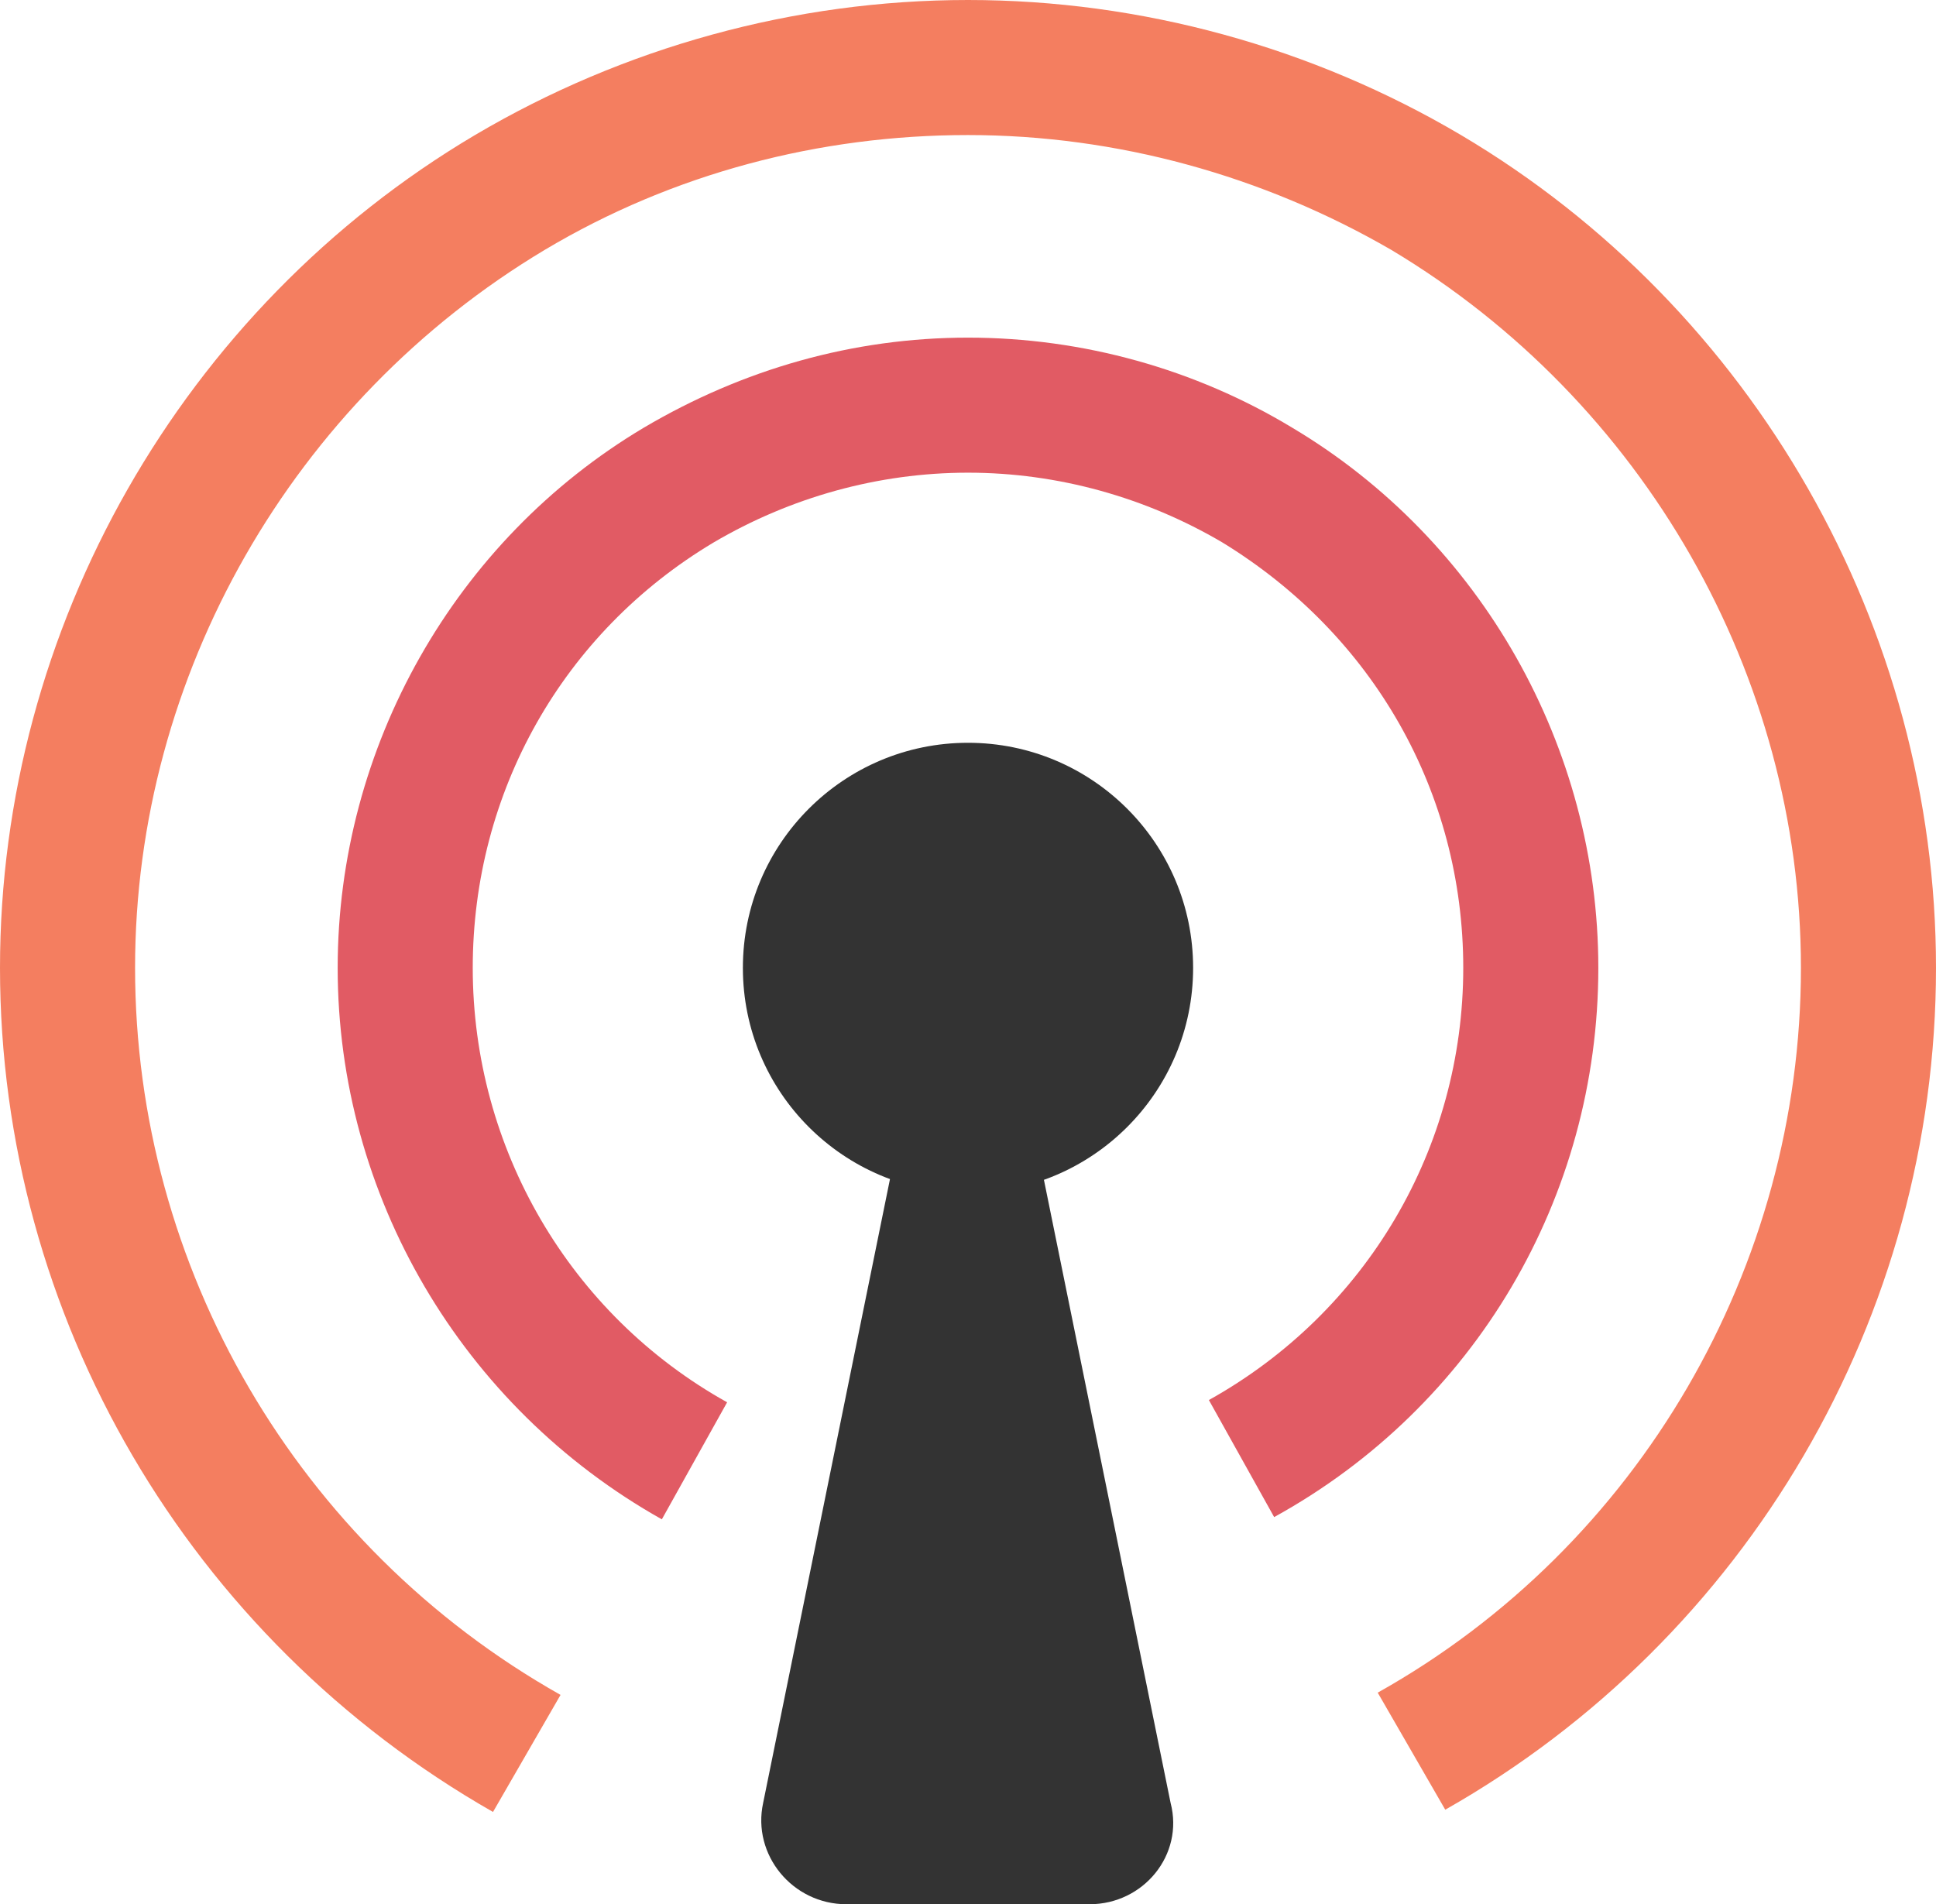 <?xml version="1.0" encoding="UTF-8" standalone="no"?>
<svg
   xmlns:d="https://loading.io/stock/"
   xmlns:dc="http://purl.org/dc/elements/1.1/"
   xmlns:cc="http://creativecommons.org/ns#"
   xmlns:rdf="http://www.w3.org/1999/02/22-rdf-syntax-ns#"
   xmlns:svg="http://www.w3.org/2000/svg"
   xmlns="http://www.w3.org/2000/svg"
   xmlns:sodipodi="http://sodipodi.sourceforge.net/DTD/sodipodi-0.dtd"
   xmlns:inkscape="http://www.inkscape.org/namespaces/inkscape"
   xml:space="preserve"
   viewBox="0 0 86 84.6"
   y="0"
   x="0"
   id="圖層_1"
   version="1.1"
   width="172"
   height="169.2"
   sodipodi:docname="sensor.svg"
   inkscape:version="1.0.2 (e86c8708, 2021-01-15)"><defs
     id="defs2505" /><sodipodi:namedview
     pagecolor="#ffffff"
     bordercolor="#666666"
     borderopacity="1"
     objecttolerance="10"
     gridtolerance="10"
     guidetolerance="10"
     inkscape:pageopacity="0"
     inkscape:pageshadow="2"
     inkscape:window-width="1680"
     inkscape:window-height="1022"
     id="namedview2503"
     showgrid="false"
     fit-margin-top="0"
     fit-margin-left="0"
     fit-margin-right="0"
     fit-margin-bottom="0"
     inkscape:zoom="1.8375"
     inkscape:cx="86"
     inkscape:cy="87.6"
     inkscape:window-x="0"
     inkscape:window-y="0"
     inkscape:window-maximized="1"
     inkscape:current-layer="圖層_1" /><g
     class="ldl-scale"
     id="g2500"
     transform="translate(-7,-6.2)"><path
   fill="#f47e60"
   d="M 71.9,12.2 C 65.3,8.3 57.7,6.2 50,6.2 42.3,6.2 34.7,8.3 28.1,12.2 15.1,19.9 7,34.1 7,49.2 7,64.7 15.4,79 28.9,86.7 l 3,-5.2 C 20.2,74.9 13,62.5 13,49.2 13,36.2 20,24 31.2,17.3 36.9,13.9 43.4,12.2 50,12.2 56.6,12.2 63.1,14 68.8,17.3 80,24 87,36.2 87,49.2 87,62.5 79.8,74.9 68.2,81.4 l 3,5.2 C 84.6,79 93,64.7 93,49.2 93,34.1 84.9,19.9 71.9,12.2 Z"
   style="fill:#f47e60"
   id="path2488" />
<path
   fill="#e15b64"
   d="m 64.4,25.2 c -4.3,-2.6 -9.3,-4 -14.4,-4 -5.1,0 -10,1.4 -14.4,4 -8.4,5 -13.6,14.2 -13.6,24 0,10.1 5.5,19.5 14.4,24.5 l 2.9,-5.2 C 32.3,64.6 28,57.2 28,49.2 c 0,-7.8 4,-14.9 10.7,-18.9 3.4,-2 7.3,-3.1 11.3,-3.1 4,0 7.9,1.1 11.3,3.1 6.7,4.1 10.7,11.1 10.7,18.9 0,8 -4.3,15.3 -11.3,19.2 l 2.9,5.2 C 72.5,68.7 78,59.4 78,49.2 c 0,-9.8 -5.2,-19 -13.6,-24 z"
   style="fill:#e15b64"
   id="path2490" />
<g
   id="g2496"><path
   fill="#333"
   d="M 55.4,90.8 H 44.6 c -2.4,0 -4.2,-2.2 -3.7,-4.5 l 6.2,-30.5 h 5.7 L 59,86.3 c 0.6,2.3 -1.2,4.5 -3.6,4.5 z"
   style="fill:#333333"
   id="path2492" />
<circle
   fill="#333"
   r="10"
   cy="49.2"
   cx="50"
   style="fill:#333333"
   id="circle2494" /></g>
</g><!-- generated by https://loading.io/ --></svg>
